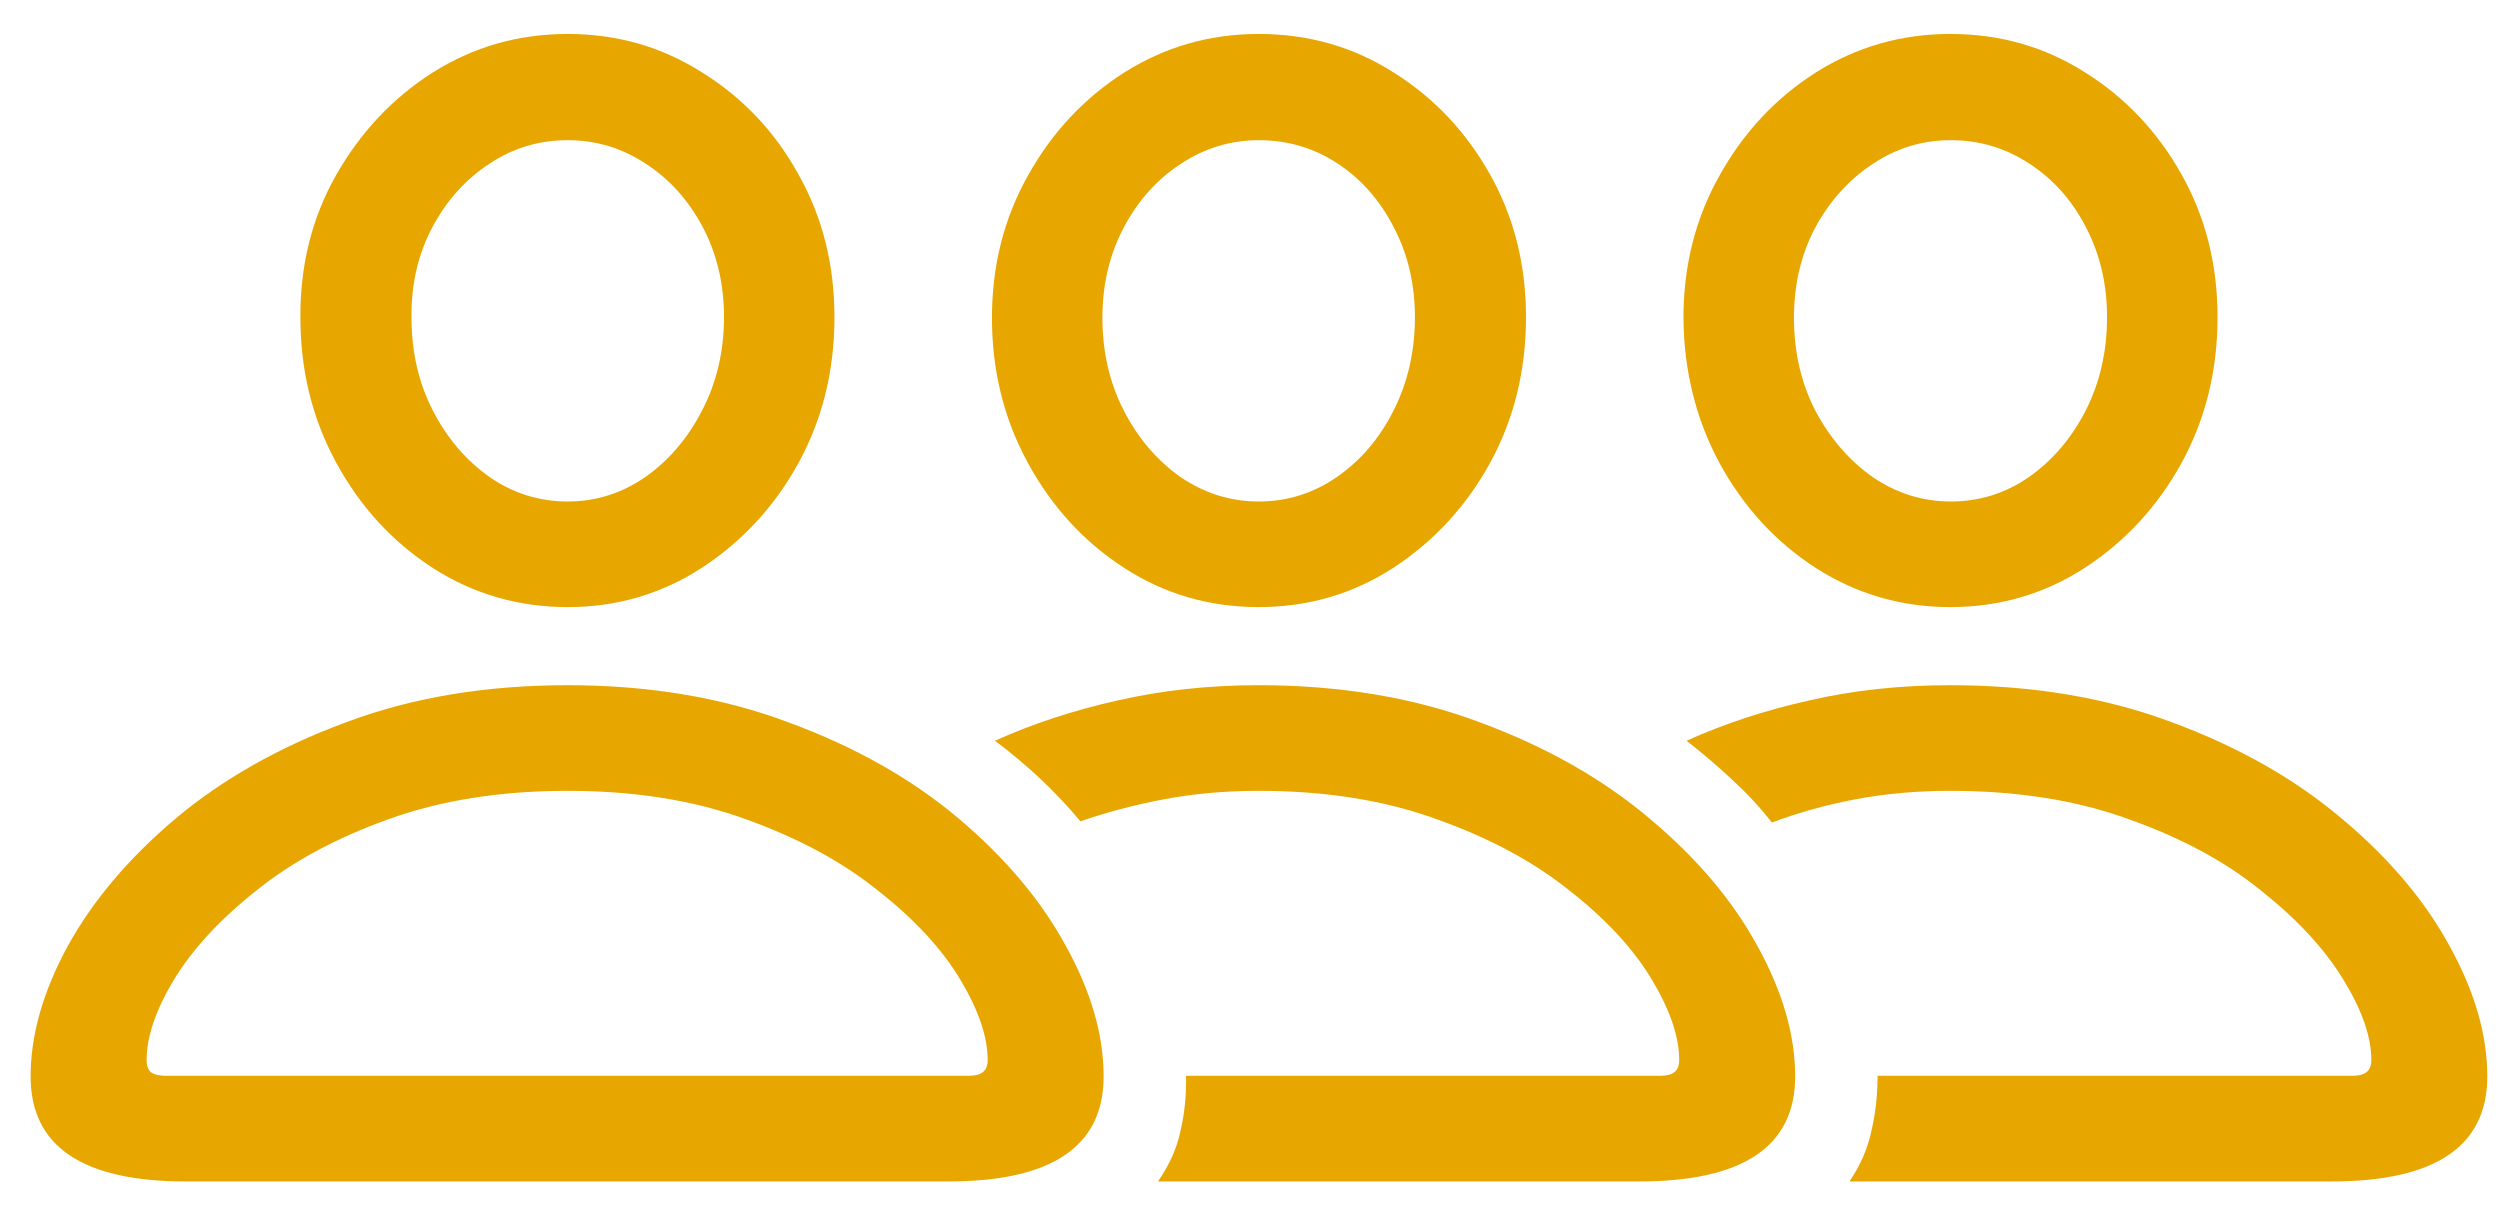 <svg width="60" height="29" viewBox="0 0 60 29" fill="none" xmlns="http://www.w3.org/2000/svg">
<path d="M4.471 28.355H22.752C25.242 28.355 26.487 27.515 26.487 25.835C26.487 24.839 26.185 23.794 25.579 22.7C24.983 21.606 24.124 20.586 23.001 19.639C21.878 18.691 20.52 17.925 18.929 17.339C17.347 16.743 15.579 16.445 13.626 16.445C11.653 16.445 9.876 16.743 8.294 17.339C6.712 17.925 5.354 18.691 4.222 19.639C3.099 20.586 2.234 21.606 1.629 22.7C1.033 23.794 0.735 24.839 0.735 25.835C0.735 27.515 1.98 28.355 4.471 28.355ZM4.002 25.82C3.826 25.82 3.699 25.791 3.621 25.732C3.553 25.674 3.519 25.576 3.519 25.439C3.519 24.883 3.738 24.238 4.178 23.506C4.627 22.773 5.281 22.065 6.141 21.382C7 20.689 8.055 20.117 9.305 19.668C10.565 19.209 12.005 18.98 13.626 18.98C15.237 18.98 16.668 19.209 17.918 19.668C19.168 20.117 20.223 20.689 21.082 21.382C21.951 22.065 22.605 22.773 23.045 23.506C23.484 24.238 23.704 24.883 23.704 25.439C23.704 25.576 23.665 25.674 23.587 25.732C23.519 25.791 23.401 25.82 23.235 25.82H4.002ZM13.626 14.57C14.798 14.57 15.867 14.258 16.834 13.633C17.811 12.998 18.587 12.158 19.163 11.113C19.739 10.059 20.027 8.892 20.027 7.612C20.027 6.353 19.739 5.21 19.163 4.185C18.597 3.159 17.825 2.344 16.849 1.738C15.882 1.123 14.808 0.815 13.626 0.815C12.444 0.815 11.365 1.123 10.389 1.738C9.422 2.354 8.646 3.179 8.06 4.214C7.483 5.239 7.2 6.377 7.21 7.627C7.21 8.896 7.498 10.059 8.074 11.113C8.65 12.168 9.422 13.008 10.389 13.633C11.365 14.258 12.444 14.57 13.626 14.57ZM13.626 12.036C12.942 12.036 12.317 11.841 11.751 11.45C11.185 11.05 10.73 10.518 10.389 9.854C10.047 9.189 9.876 8.447 9.876 7.627C9.866 6.826 10.032 6.104 10.374 5.459C10.716 4.814 11.17 4.307 11.736 3.936C12.303 3.555 12.933 3.364 13.626 3.364C14.3 3.364 14.92 3.55 15.486 3.921C16.062 4.292 16.521 4.8 16.863 5.444C17.205 6.089 17.376 6.812 17.376 7.612C17.376 8.433 17.2 9.18 16.849 9.854C16.507 10.518 16.053 11.05 15.486 11.45C14.92 11.841 14.3 12.036 13.626 12.036ZM30.208 16.445C29.017 16.445 27.889 16.567 26.824 16.811C25.77 17.046 24.788 17.368 23.88 17.778C24.27 18.071 24.637 18.379 24.979 18.701C25.32 19.023 25.638 19.36 25.931 19.712C26.546 19.497 27.21 19.321 27.923 19.185C28.645 19.048 29.407 18.98 30.208 18.98C31.819 18.98 33.25 19.209 34.5 19.668C35.76 20.117 36.819 20.689 37.679 21.382C38.548 22.065 39.202 22.773 39.642 23.506C40.081 24.238 40.301 24.883 40.301 25.439C40.301 25.576 40.262 25.674 40.184 25.732C40.115 25.791 39.993 25.82 39.817 25.82H28.465C28.475 26.279 28.431 26.719 28.333 27.139C28.245 27.559 28.064 27.964 27.791 28.355H39.334C41.834 28.355 43.084 27.515 43.084 25.835C43.084 24.839 42.781 23.794 42.176 22.7C41.58 21.606 40.716 20.586 39.583 19.639C38.46 18.691 37.107 17.925 35.525 17.339C33.943 16.743 32.171 16.445 30.208 16.445ZM30.208 14.57C31.39 14.57 32.464 14.258 33.431 13.633C34.407 12.998 35.184 12.158 35.76 11.113C36.336 10.059 36.624 8.892 36.624 7.612C36.624 6.353 36.336 5.21 35.76 4.185C35.184 3.159 34.412 2.344 33.445 1.738C32.478 1.123 31.399 0.815 30.208 0.815C29.036 0.815 27.962 1.123 26.985 1.738C26.019 2.354 25.247 3.179 24.671 4.214C24.095 5.239 23.807 6.377 23.807 7.627C23.807 8.896 24.095 10.059 24.671 11.113C25.247 12.168 26.019 13.008 26.985 13.633C27.952 14.258 29.026 14.57 30.208 14.57ZM30.208 12.036C29.534 12.036 28.909 11.841 28.333 11.45C27.767 11.05 27.312 10.518 26.971 9.854C26.629 9.189 26.458 8.447 26.458 7.627C26.458 6.826 26.629 6.104 26.971 5.459C27.312 4.814 27.767 4.307 28.333 3.936C28.909 3.555 29.534 3.364 30.208 3.364C30.901 3.364 31.531 3.55 32.098 3.921C32.664 4.292 33.113 4.8 33.445 5.444C33.787 6.089 33.958 6.812 33.958 7.612C33.958 8.433 33.787 9.18 33.445 9.854C33.113 10.518 32.659 11.05 32.083 11.45C31.517 11.841 30.892 12.036 30.208 12.036ZM46.805 16.445C45.603 16.445 44.476 16.567 43.421 16.811C42.366 17.046 41.385 17.368 40.477 17.778C40.867 18.081 41.233 18.394 41.575 18.716C41.927 19.038 42.244 19.38 42.527 19.741C43.143 19.507 43.807 19.321 44.52 19.185C45.242 19.048 46.004 18.98 46.805 18.98C48.426 18.98 49.861 19.209 51.111 19.668C52.371 20.117 53.426 20.689 54.275 21.382C55.135 22.065 55.789 22.773 56.238 23.506C56.688 24.238 56.912 24.883 56.912 25.439C56.912 25.576 56.873 25.674 56.795 25.732C56.727 25.791 56.605 25.82 56.429 25.82H45.062C45.062 26.279 45.013 26.719 44.915 27.139C44.827 27.559 44.651 27.964 44.388 28.355H55.945C58.445 28.355 59.695 27.515 59.695 25.835C59.695 24.839 59.393 23.794 58.787 22.7C58.191 21.606 57.327 20.586 56.194 19.639C55.071 18.691 53.719 17.925 52.137 17.339C50.555 16.743 48.777 16.445 46.805 16.445ZM46.805 14.57C47.986 14.57 49.06 14.258 50.027 13.633C51.004 12.998 51.78 12.158 52.356 11.113C52.933 10.059 53.221 8.892 53.221 7.612C53.221 6.353 52.933 5.21 52.356 4.185C51.78 3.159 51.009 2.344 50.042 1.738C49.075 1.123 47.996 0.815 46.805 0.815C45.633 0.815 44.559 1.123 43.582 1.738C42.615 2.354 41.844 3.179 41.268 4.214C40.691 5.239 40.403 6.377 40.403 7.627C40.413 8.896 40.701 10.059 41.268 11.113C41.844 12.168 42.615 13.008 43.582 13.633C44.559 14.258 45.633 14.57 46.805 14.57ZM46.819 12.036C46.145 12.036 45.52 11.841 44.944 11.45C44.378 11.05 43.919 10.518 43.567 9.854C43.226 9.189 43.055 8.447 43.055 7.627C43.055 6.826 43.226 6.104 43.567 5.459C43.919 4.814 44.378 4.307 44.944 3.936C45.511 3.555 46.136 3.364 46.819 3.364C47.503 3.364 48.128 3.55 48.694 3.921C49.27 4.292 49.725 4.8 50.057 5.444C50.398 6.089 50.569 6.812 50.569 7.612C50.569 8.433 50.398 9.18 50.057 9.854C49.715 10.518 49.261 11.05 48.694 11.45C48.128 11.841 47.503 12.036 46.819 12.036Z" fill="#E7A600"/>
</svg>
